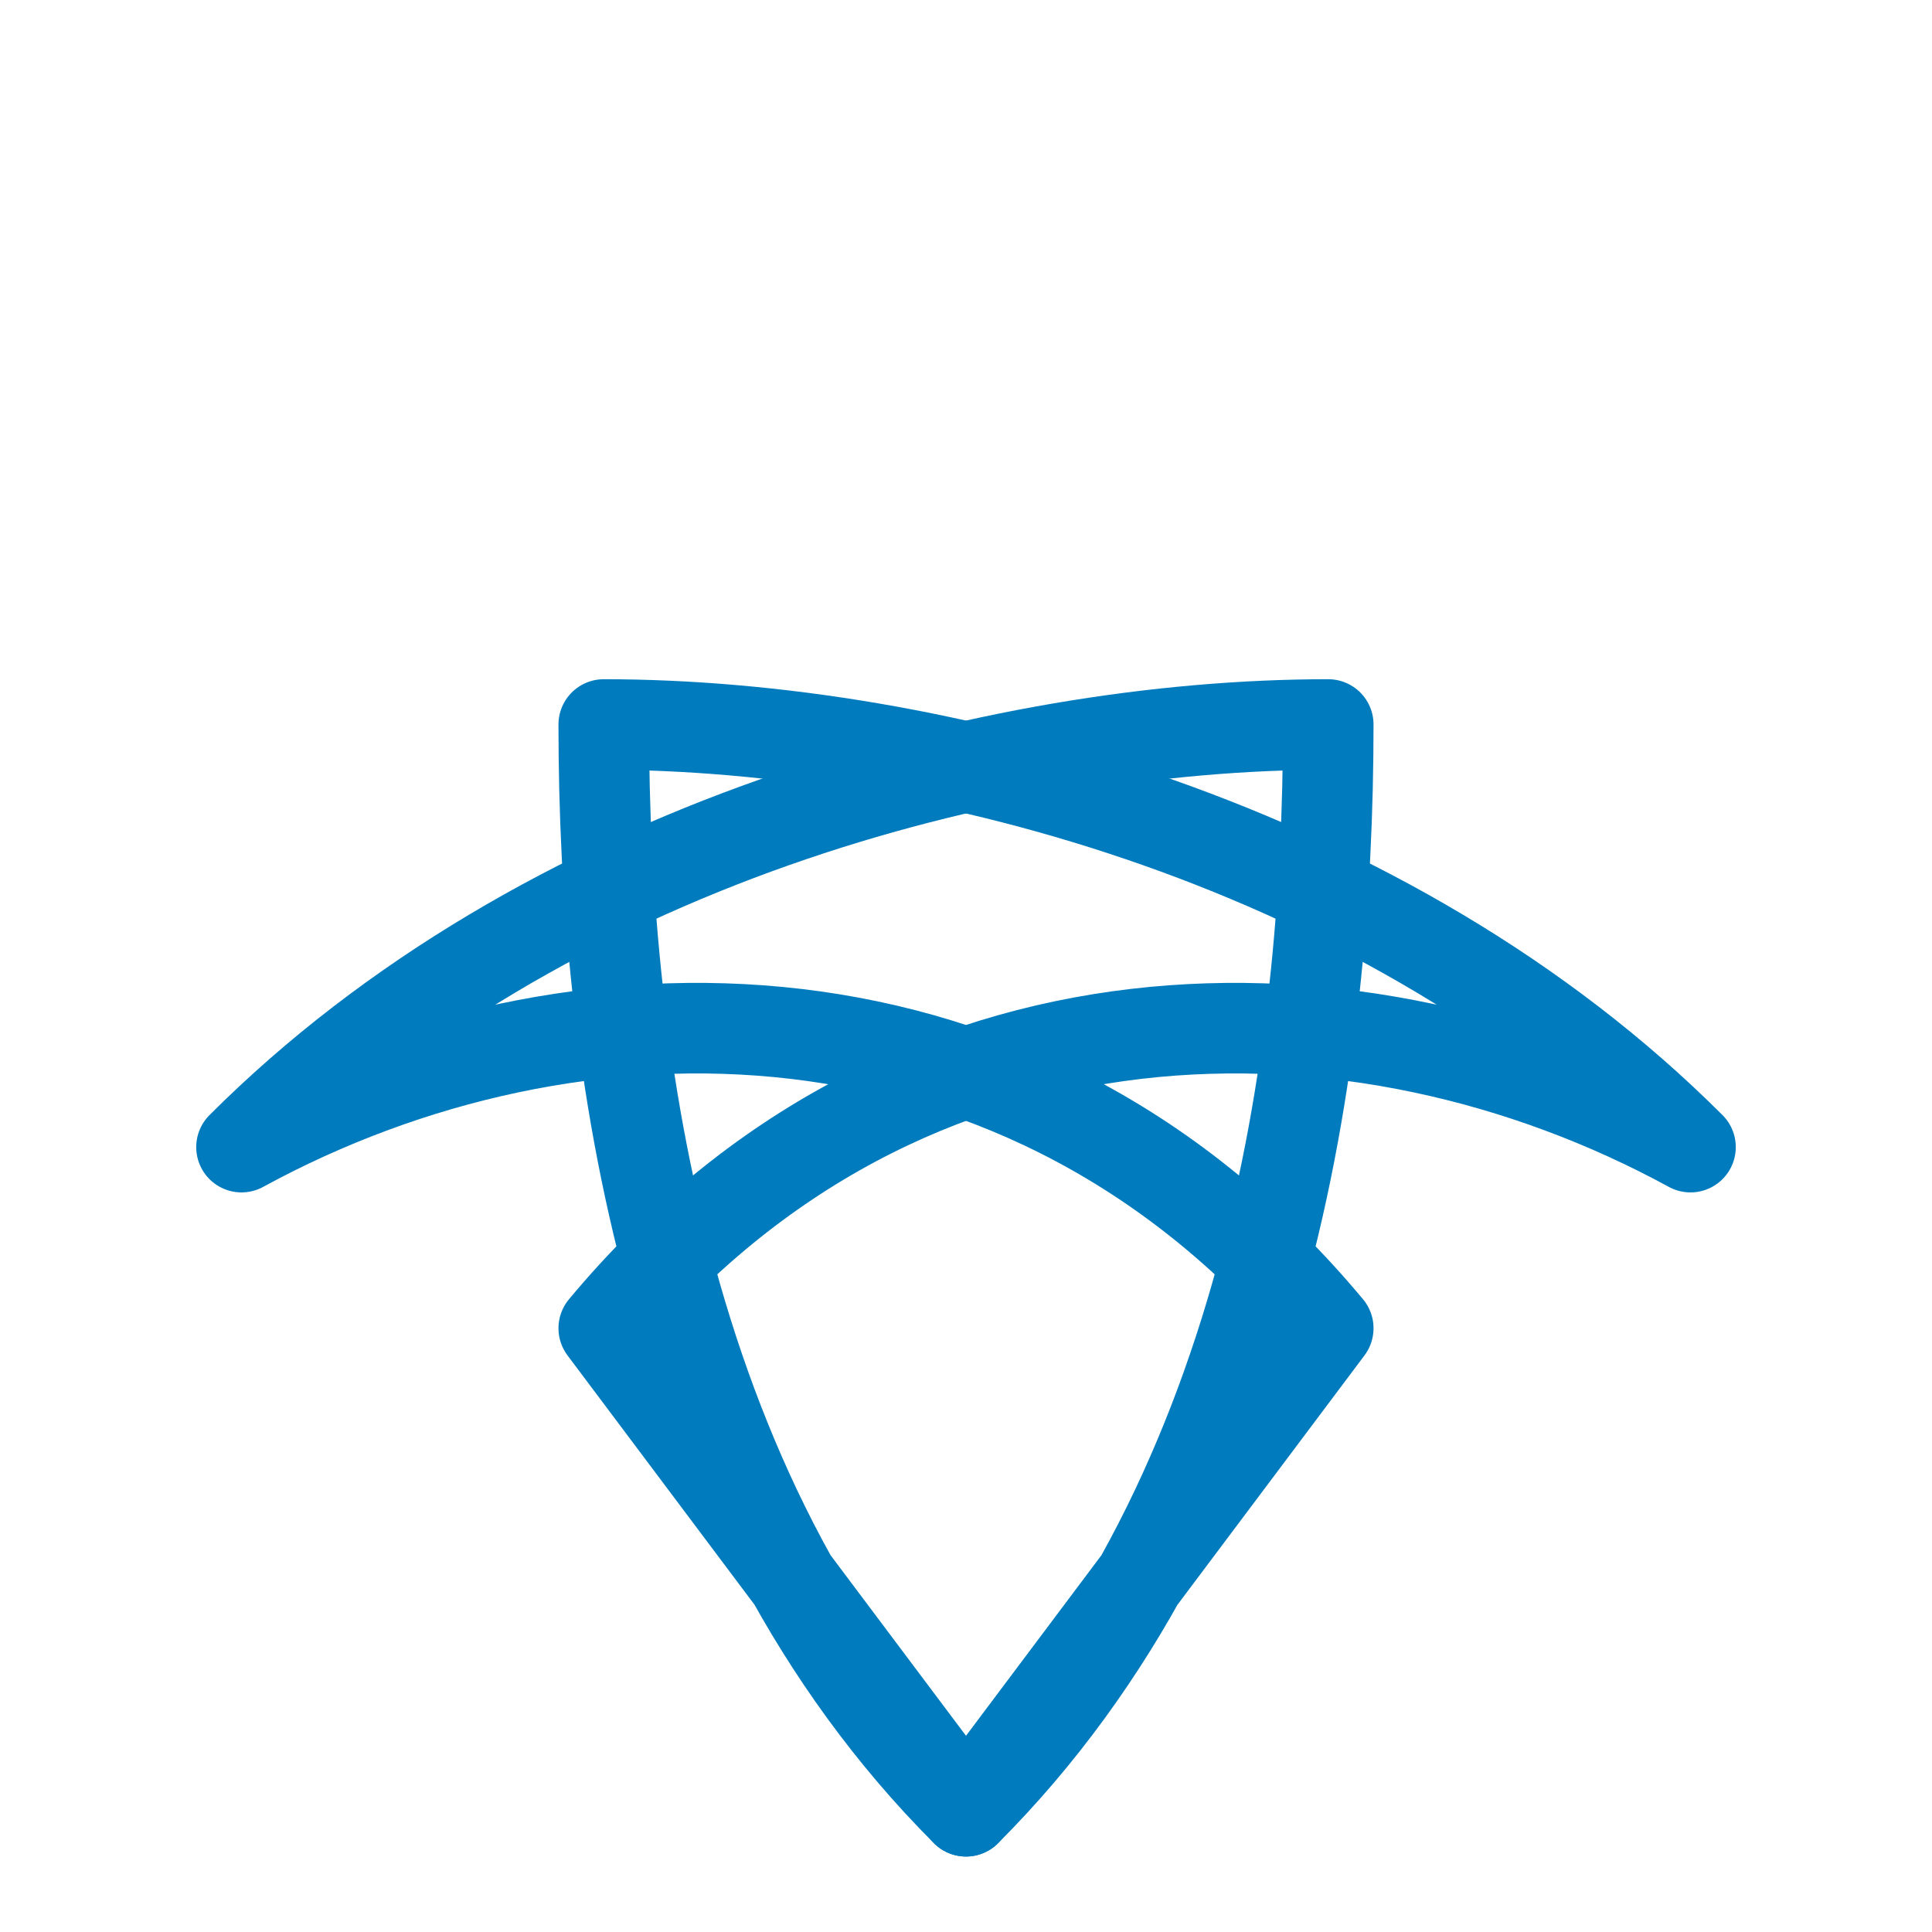 <svg xmlns="http://www.w3.org/2000/svg" width="60" height="60" fill="none" viewBox="0 0 64 64" stroke="#007bbd" stroke-width="3" stroke-linecap="round" stroke-linejoin="round">
  <path d="M32 60c10-10 12-25 12-36-11 0-26 4-36 14 11-6 26-6 36 6z"></path>
  <path d="M32 60c-10-10-12-25-12-36 11 0 26 4 36 14-11-6-26-6-36 6z"></path>
</svg>
